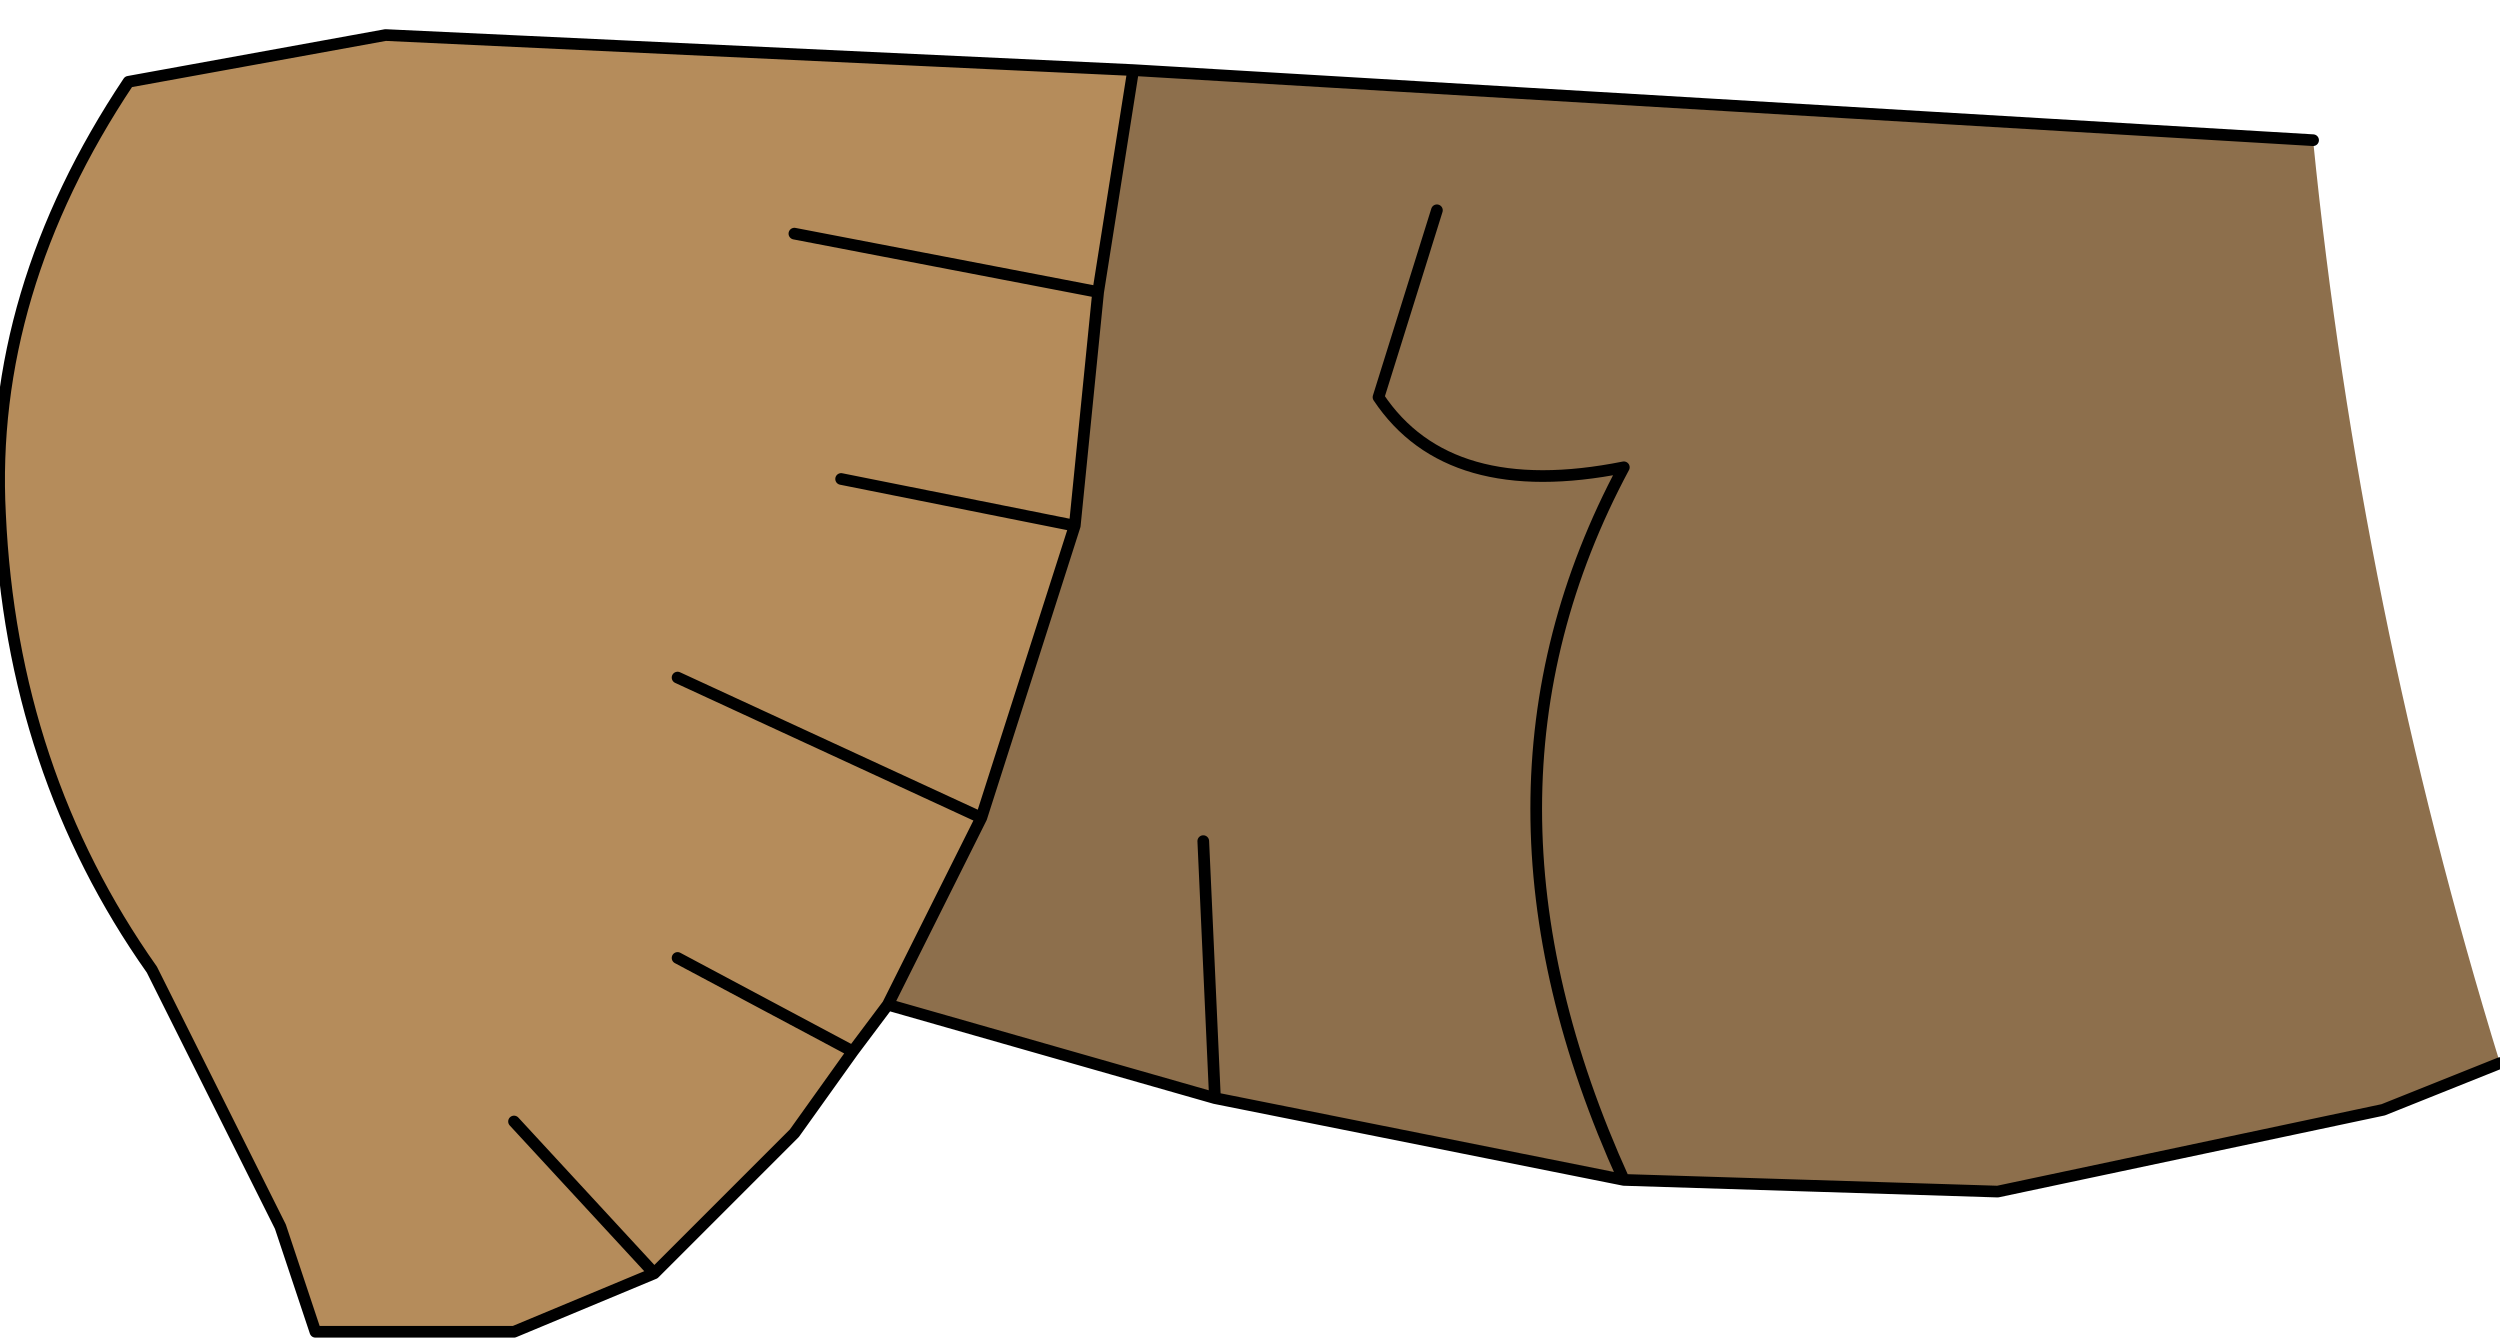 <?xml version="1.0" encoding="UTF-8" standalone="no"?>
<svg xmlns:xlink="http://www.w3.org/1999/xlink" height="5.75px" width="10.7px" xmlns="http://www.w3.org/2000/svg">
  <g transform="matrix(1.0, 0.0, 0.0, 1.0, -0.65, -0.25)">
    <path d="M10.55 0.85 Q10.75 2.85 11.35 4.8 L10.85 5.0 9.2 5.35 7.6 5.3 5.85 4.95 4.45 4.55 4.85 3.75 5.25 2.5 5.35 1.5 5.5 0.55 10.55 0.85 M5.8 3.85 L5.85 4.95 5.8 3.85 M6.8 1.15 L6.55 1.95 Q6.85 2.4 7.6 2.25 6.85 3.65 7.6 5.3 6.85 3.65 7.6 2.25 6.85 2.4 6.55 1.95 L6.8 1.15" fill="#8d6f4c" fill-rule="evenodd" stroke="none"/>
    <path d="M5.5 0.55 L5.35 1.5 5.25 2.5 4.85 3.75 4.45 4.55 4.3 4.75 4.05 5.1 3.45 5.7 2.85 5.95 2.0 5.95 1.85 5.5 1.3 4.4 Q0.7 3.55 0.65 2.45 0.6 1.5 1.2 0.6 L2.3 0.4 5.5 0.55 M2.85 5.05 L3.45 5.7 2.85 5.05 M3.55 4.35 L4.3 4.75 3.55 4.35 M4.25 2.3 L5.25 2.5 4.25 2.3 M4.05 1.25 L5.35 1.5 4.05 1.25 M4.85 3.75 L3.55 3.15 4.85 3.75" fill="#b58c5b" fill-rule="evenodd" stroke="none"/>
    <path d="M10.55 0.85 L5.5 0.55 5.35 1.5 5.25 2.5 4.85 3.75 4.45 4.55 5.85 4.95 5.8 3.85 M7.6 5.3 L9.2 5.35 10.85 5.0 11.35 4.8 M5.85 4.95 L7.6 5.3 Q6.85 3.65 7.6 2.25 6.85 2.4 6.55 1.95 L6.8 1.15 M5.5 0.55 L2.3 0.4 1.2 0.6 Q0.6 1.5 0.65 2.45 0.7 3.55 1.3 4.4 L1.85 5.5 2.0 5.95 2.85 5.95 3.45 5.7 2.85 5.05 M3.45 5.7 L4.05 5.1 4.3 4.75 3.55 4.35 M4.3 4.75 L4.45 4.55 M3.55 3.15 L4.85 3.75 M5.35 1.5 L4.05 1.25 M5.25 2.5 L4.25 2.3" fill="none" stroke="#000000" stroke-linecap="round" stroke-linejoin="round" stroke-width="0.05"/>
  </g>
</svg>
